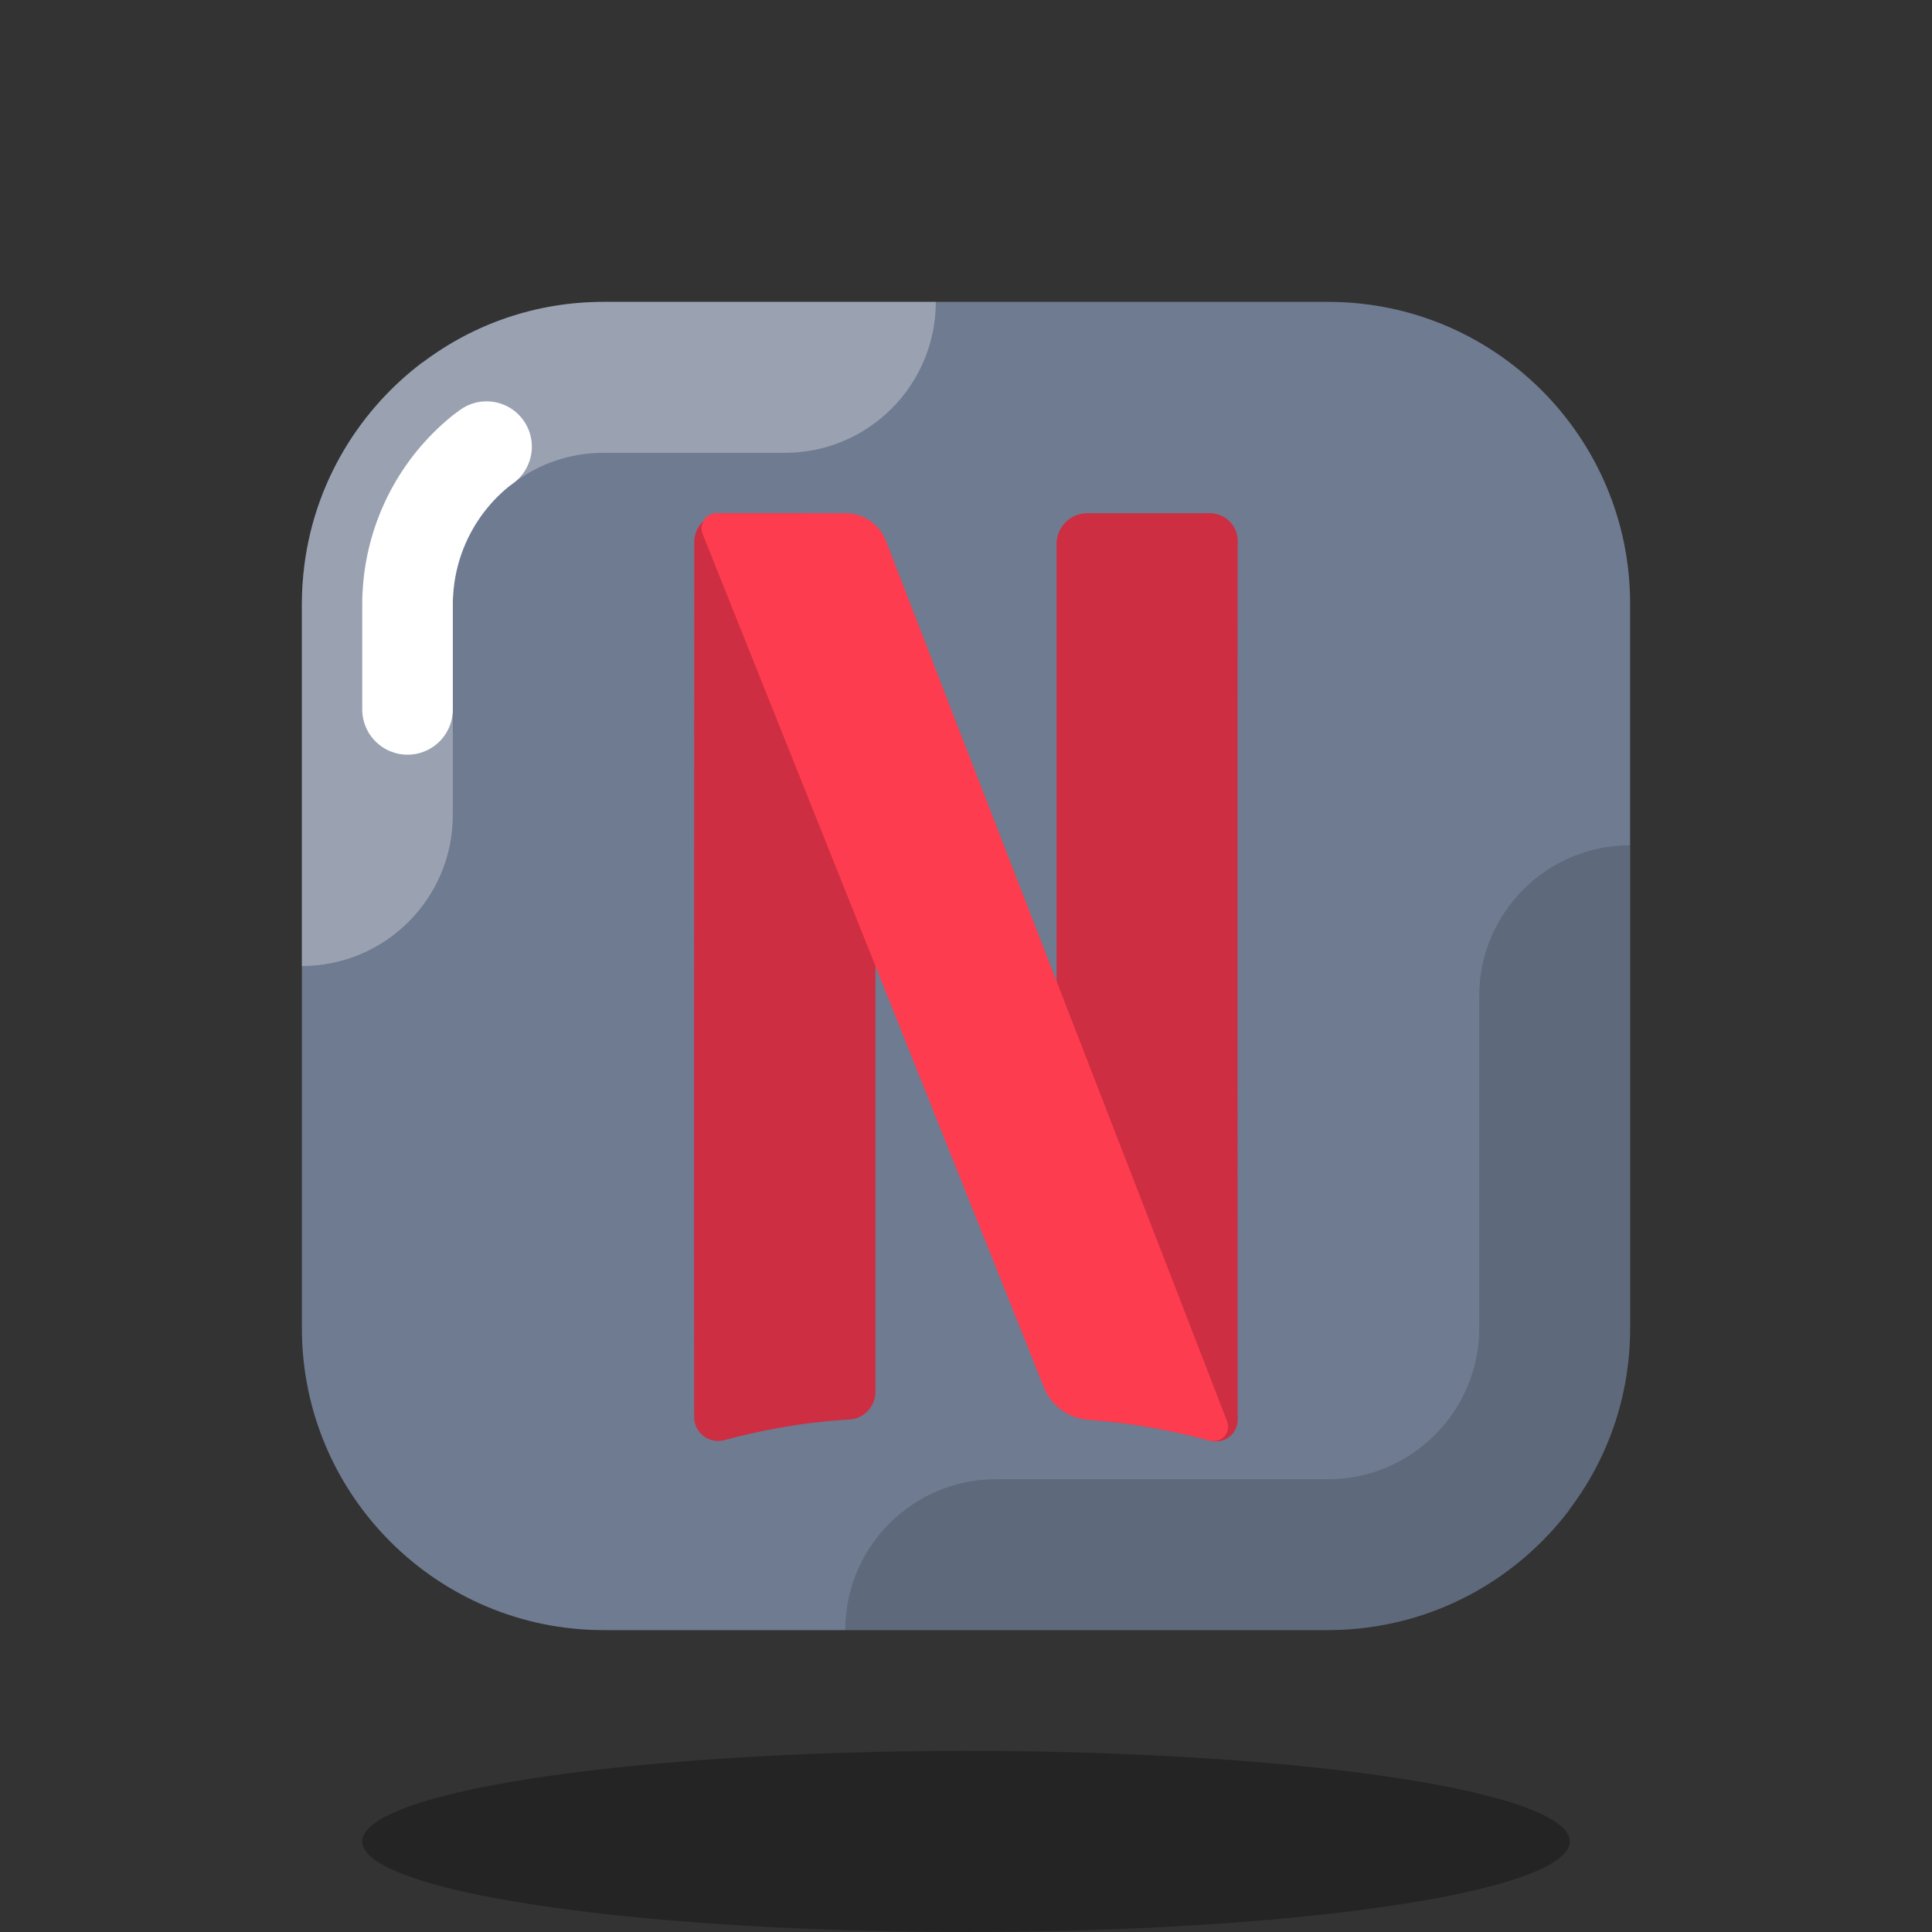 <svg xmlns="http://www.w3.org/2000/svg"  viewBox="0 0 64 64" width="128px" height="128px" baseProfile="basic"><rect x="0" y="0" width="64" height="64" fill="#333333" stroke="none"/><ellipse cx="32" cy="61" opacity=".3" rx="20" ry="3"/><path fill="#6f7b91" d="M54,20v24c0,2.25-0.74,4.32-2,5.99V50c-1.69,2.24-4.29,3.75-7.25,3.97C44.51,53.99,44.25,54,44,54H20	c-5.52,0-10-4.48-10-10V20c0-0.25,0.01-0.51,0.03-0.75c0.22-2.96,1.73-5.56,3.97-7.25h0.01c1.67-1.26,3.74-2,5.99-2h24	C49.52,10,54,14.48,54,20z"/><path fill="#fff" d="M14.01,12H14c-2.24,1.69-3.75,4.29-3.97,7.25C10.01,19.49,10,19.75,10,20v12	c2.761,0,5-2.239,5-5v-7c0-0.108,0.003-0.221,0.017-0.38c0.102-1.375,0.778-2.65,1.862-3.525c0.048-0.033,0.095-0.068,0.142-0.103	C17.881,15.343,18.911,15,20,15h6c2.761,0,5-2.239,5-5H20C17.75,10,15.68,10.74,14.01,12z" opacity=".3"/><path d="M54,44V28c-2.761,0-5,2.238-5,5v11c0,2.757-2.243,5-5,5H33c-2.761,0-5,2.238-5,5h16 C49.523,54,54,49.523,54,44z" opacity=".15"/><path fill="none" stroke="#fff" stroke-linecap="round" stroke-linejoin="round" stroke-miterlimit="10" stroke-width="3" d="M13.5,23.5V20c0-0.153,0.005-0.312,0.018-0.459c0.135-1.809,1.003-3.46,2.396-4.594l0.204-0.152"/><path fill="#cd2e42" d="M40.074,17c-1.098,0-2.916,0-4.052,0C35.455,17,35,17.46,35,18.027l0,27.367	c0,0.884,0.685,1.599,1.566,1.68c1.464,0.135,2.729,0.428,3.529,0.648c0.458,0.126,0.905-0.217,0.905-0.692	c-0.003-4.643-0.013-24.564,0-29.108C41.001,17.41,40.586,17,40.074,17z"/><path fill="#cd2e42" d="M23.959,17h2.517C27.87,17,29,18.13,29,19.524L29,46.1c0,0.486-0.376,0.898-0.862,0.924	c-1.703,0.091-3.203,0.428-4.137,0.681c-0.508,0.138-1.006-0.238-1.006-0.764c-0.008-4.792,0.002-24.409,0.004-28.984	C23,17.427,23.429,17,23.959,17z"/><path fill="#fd3c4f" d="M27.998,17h-4.257c-0.355,0-0.598,0.359-0.466,0.689l11.31,28.276	c0.246,0.615,0.827,1.029,1.488,1.072c1.657,0.109,3.104,0.443,3.994,0.687c0.387,0.106,0.727-0.268,0.583-0.643	c-1.468-3.814-9.51-24.512-11.298-29.156C29.136,17.364,28.599,17,27.998,17z"/></svg>